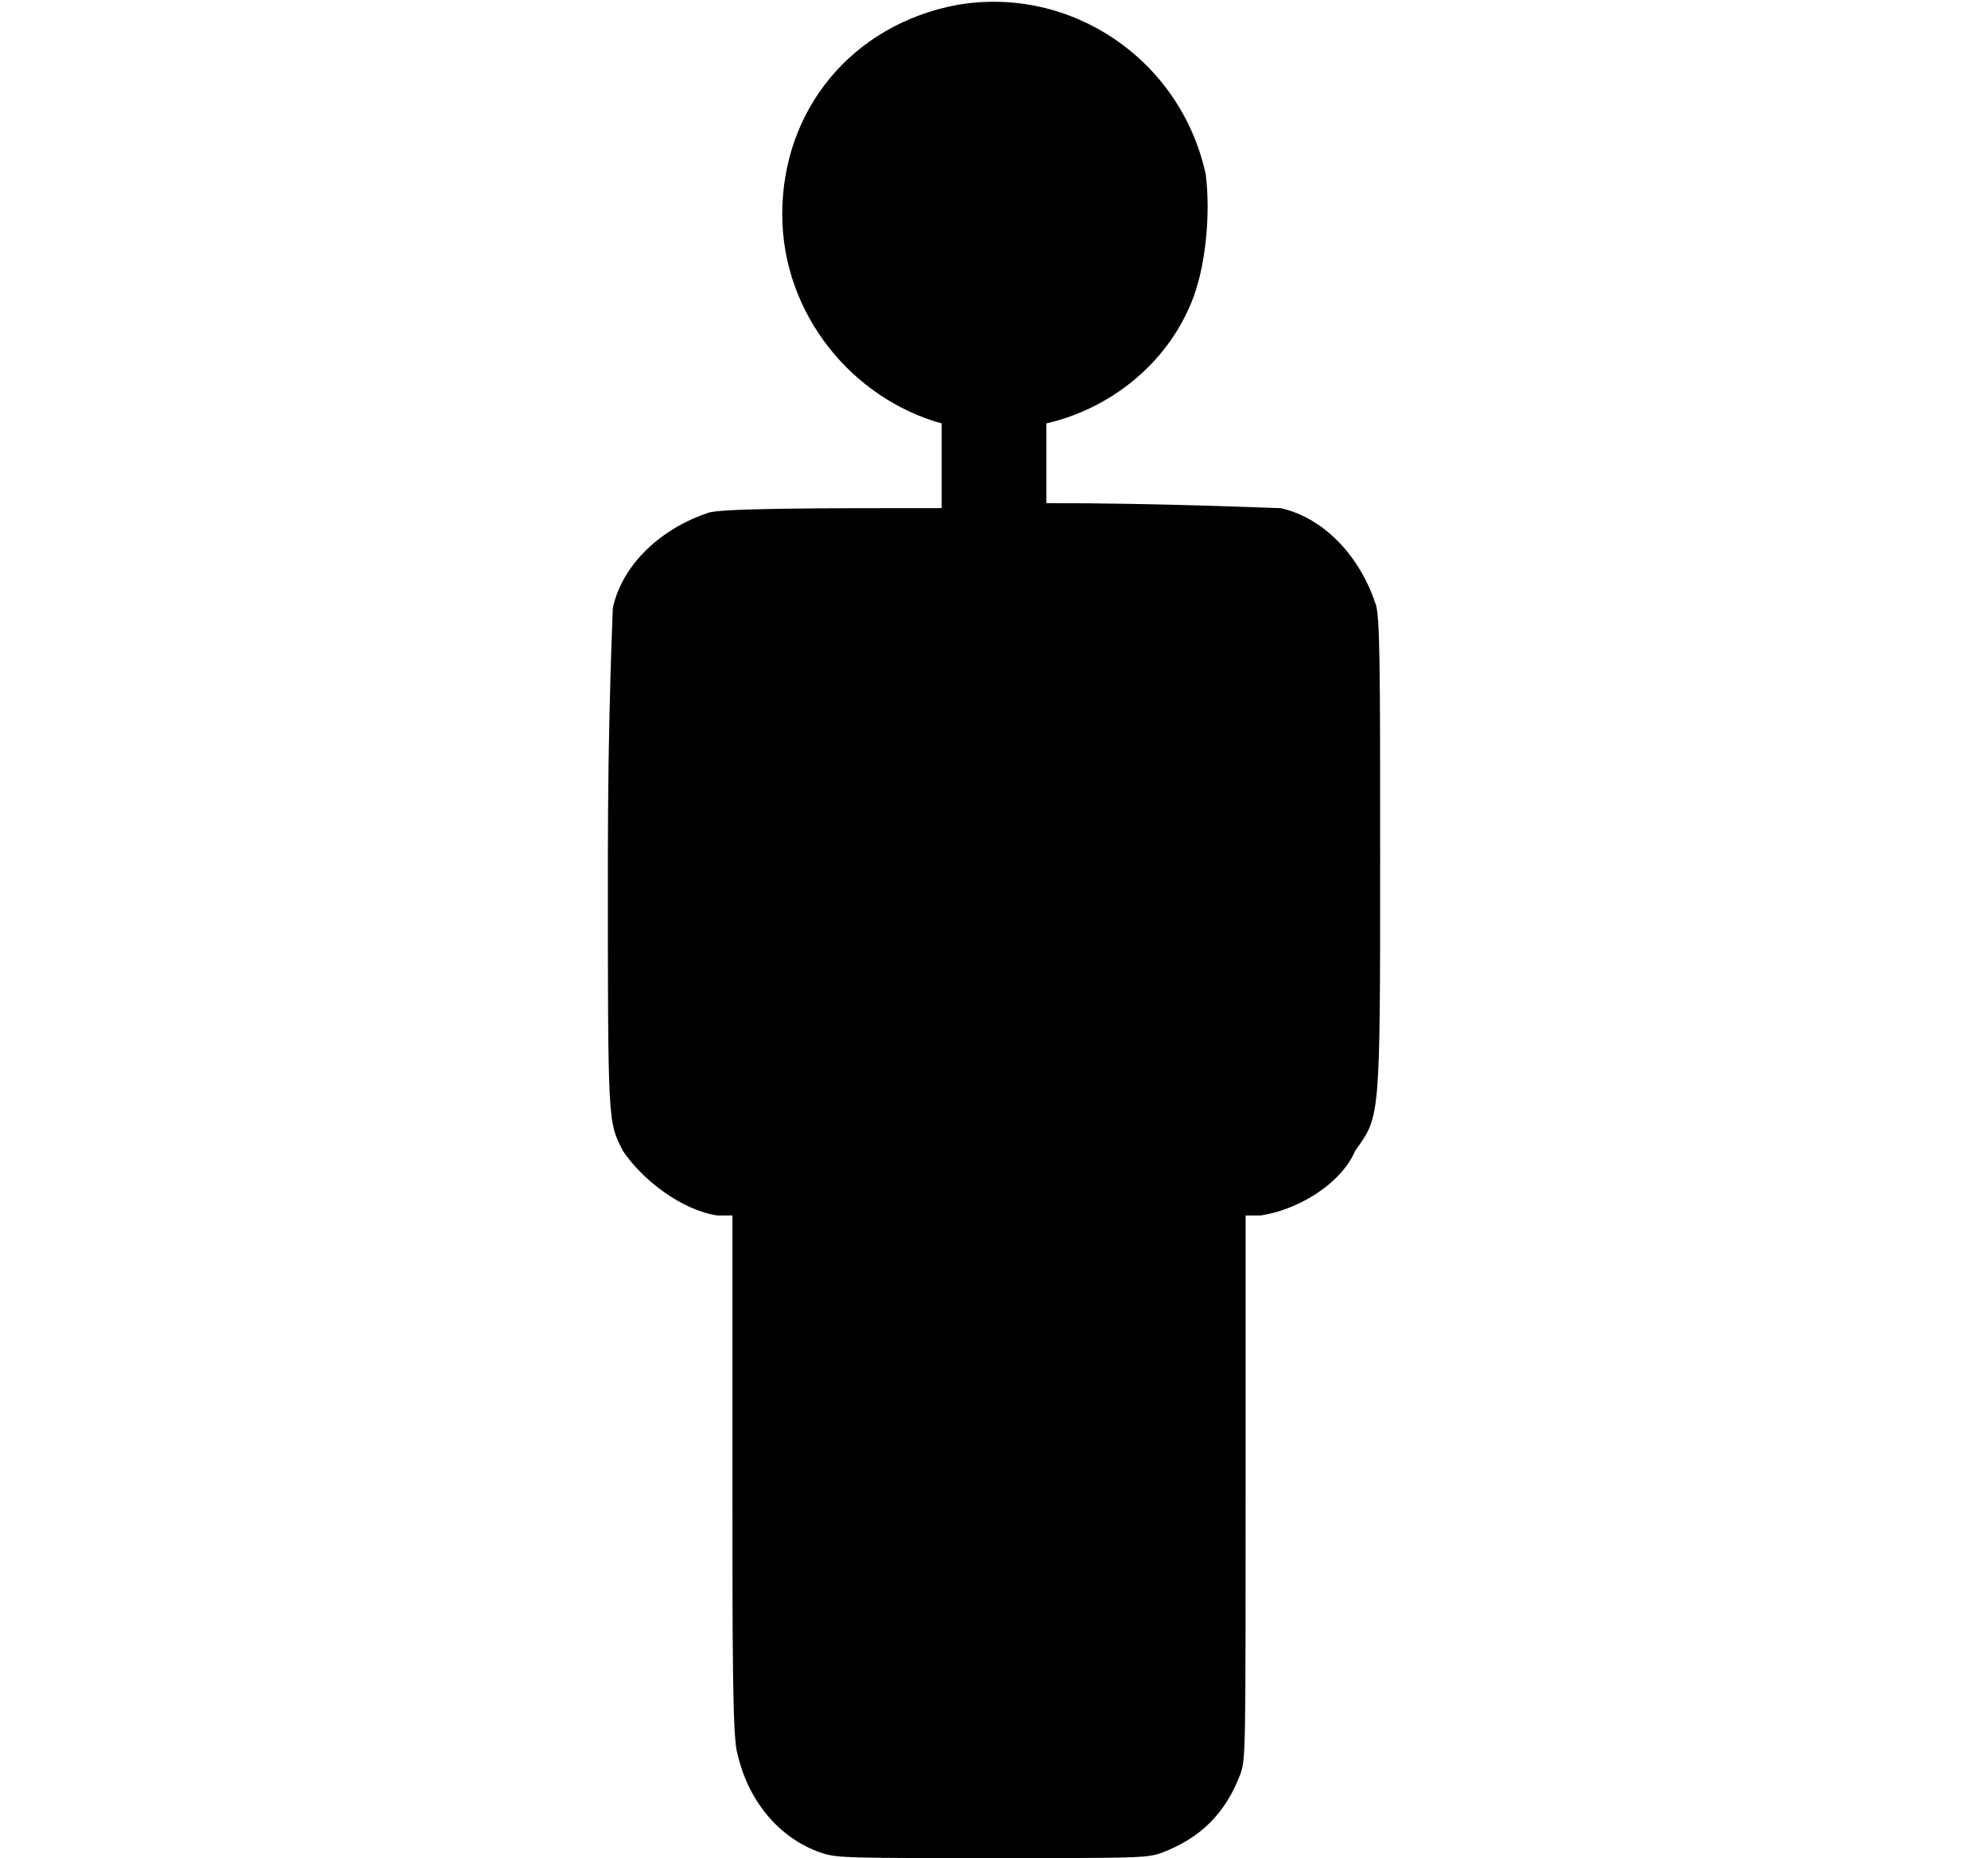 <?xml version="1.0" encoding="utf-8"?>
<!-- Generator: Adobe Illustrator 22.1.0, SVG Export Plug-In . SVG Version: 6.00 Build 0)  -->
<svg version="1.1"
	 id="Capa_1" xmlns:cc="http://creativecommons.org/ns#" xmlns:dc="http://purl.org/dc/elements/1.1/" xmlns:inkscape="http://www.inkscape.org/namespaces/inkscape" xmlns:rdf="http://www.w3.org/1999/02/22-rdf-syntax-ns#" xmlns:sodipodi="http://sodipodi.sourceforge.net/DTD/sodipodi-0.dtd" xmlns:svg="http://www.w3.org/2000/svg"
	 xmlns="http://www.w3.org/2000/svg" xmlns:xlink="http://www.w3.org/1999/xlink" x="0px" y="0px" viewBox="0 0 39.9 37.3"
	 style="enable-background:new 0 0 39.9 37.3;" xml:space="preserve">
<path d="M27.7,17.2c0-3.8,0-4.9-0.1-5.1c-0.3-0.9-1-1.7-1.9-1.9c-0.2,0-2.3-0.1-4.7-0.1V8.5c1.3-0.3,2.4-1.2,2.9-2.4
	c0.3-0.7,0.4-1.8,0.3-2.6c-0.5-2.3-2.7-3.8-5-3.4c-2.1,0.4-3.5,2.1-3.5,4.2c0,2,1.4,3.7,3.2,4.2v1.7c-2.4,0-4.5,0-4.7,0.1
	c-0.9,0.3-1.7,1-1.9,1.9c0,0.1-0.1,2.1-0.1,5.1c0,5.3,0,5.2,0.3,5.8c0.4,0.6,1.2,1.2,1.9,1.3l0.3,0v5.2c0,3.5,0,5.3,0.1,5.6
	c0.2,0.9,0.8,1.7,1.7,2c0.3,0.1,0.6,0.1,3.4,0.1c2.9,0,3.1,0,3.4-0.1c0.8-0.3,1.3-0.8,1.6-1.6c0.1-0.3,0.1-0.4,0.1-5.8l0-5.4l0.3,0
	c0.7-0.1,1.6-0.6,1.9-1.3C27.7,22.4,27.7,22.5,27.7,17.2z"/>
</svg>
